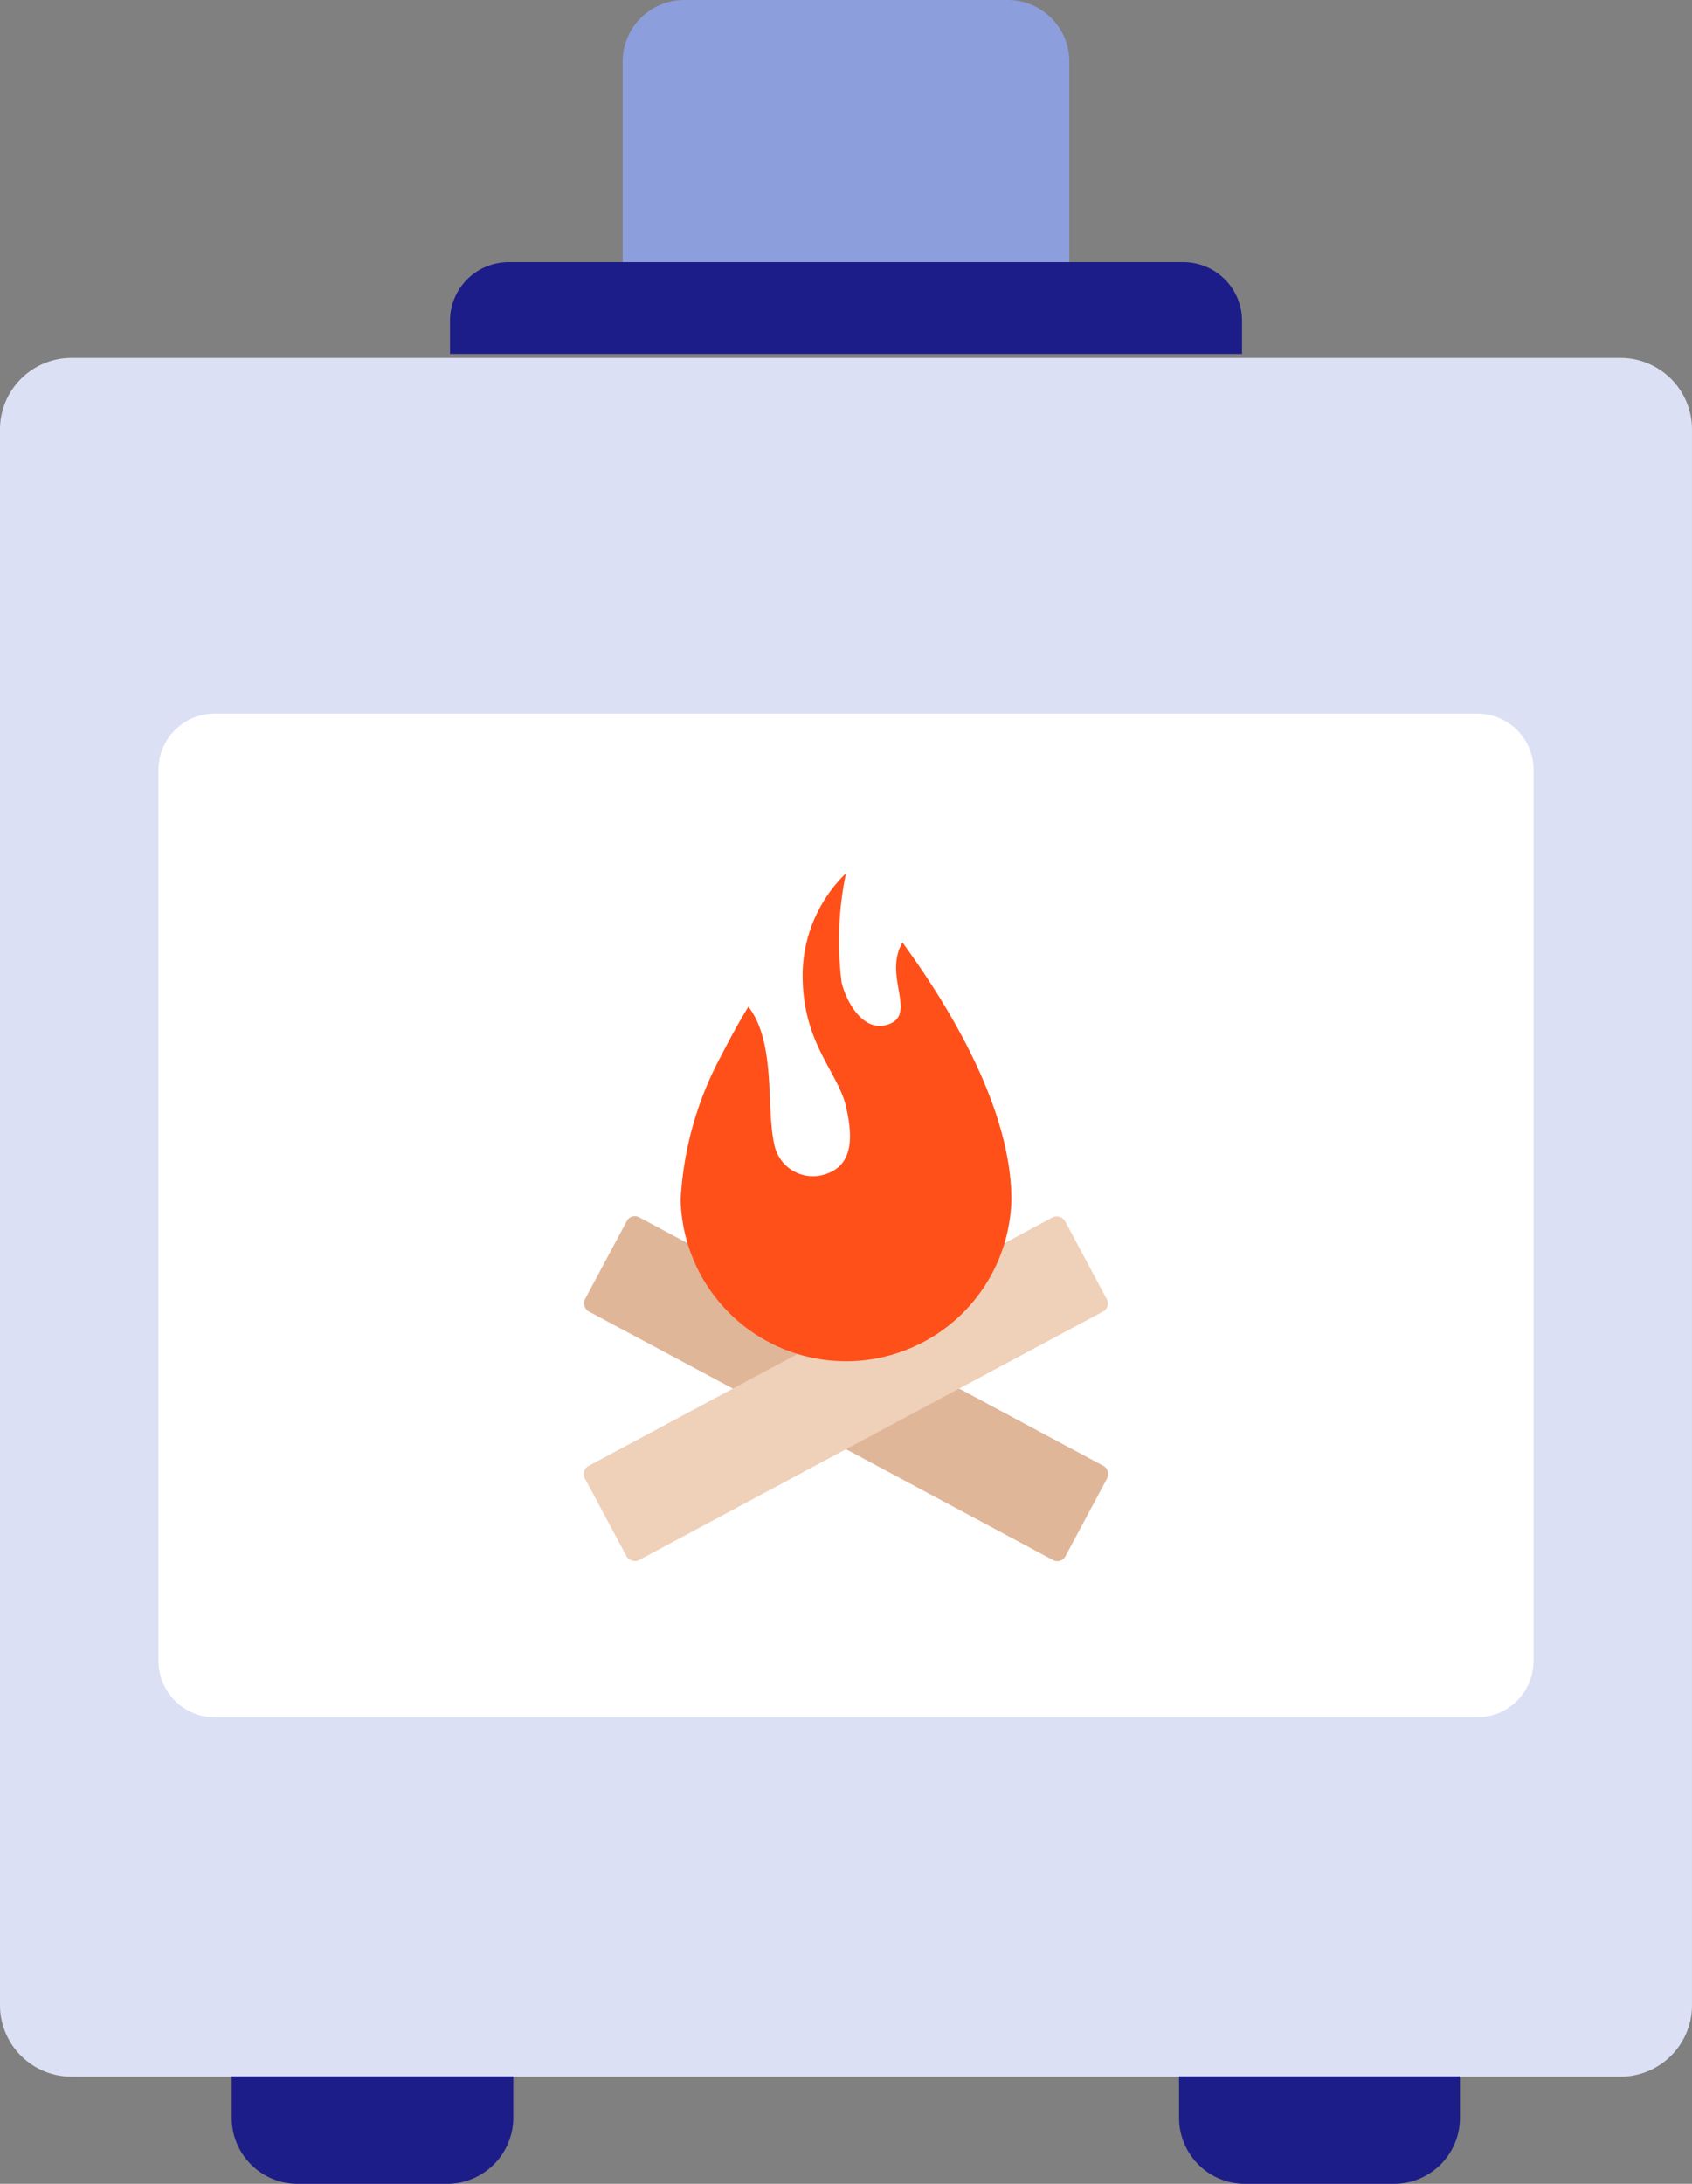 <svg xmlns="http://www.w3.org/2000/svg" xmlns:xlink="http://www.w3.org/1999/xlink" id="wood-stove" viewBox="0 0 96.131 124"><rect x="0" y="0" width="96.131" height="124" fill="#808080" stroke="none"/><path d="M4.065,0h88a4.062,4.062,0,0,1,4.065,4.058V93.535a4.062,4.062,0,0,1-4.065,4.058h-88A4.062,4.062,0,0,1,0,93.535V4.058A4.062,4.062,0,0,1,4.065,0Z" transform="translate(0 20.322)" fill="#dce0f4"></path><path d="M13.18,57.05v2.318a3.746,3.746,0,0,0,3.767,3.788h8.466A3.767,3.767,0,0,0,29.18,59.41V57.05Z" transform="translate(-0.016 60.844)" fill="#1d1d89"></path><path d="M39.1,57.05v2.318a3.746,3.746,0,0,0,3.767,3.788h8.445a3.746,3.746,0,0,0,3.746-3.746V57.05Z" transform="translate(27.888 60.844)" fill="#1d1d89"></path><path d="M64.128,12.606V10.722A3.332,3.332,0,0,0,60.8,7.39H22.462a3.332,3.332,0,0,0-3.332,3.332v1.884Z" transform="translate(6.437 7.492)" fill="#1d1d89"></path><path d="M45.727.2H27.389A3.5,3.5,0,0,0,23.87,3.7V15.082H49.246V3.7A3.5,3.5,0,0,0,45.727.2Z" transform="translate(11.508 -0.2)" fill="#8d9edd"></path><path d="M11.17,22.918V73.5a3.212,3.212,0,0,0,3.195,3.208H86.1A3.212,3.212,0,0,0,89.294,73.5V22.918A3.191,3.191,0,0,0,86.1,19.71H14.365a3.191,3.191,0,0,0-3.195,3.208Z" transform="translate(-2.166 20.808)" fill="#fff"></path><rect width="30.944" height="6.065" rx="0.51" transform="matrix(-0.882, -0.472, 0.472, -0.882, 60.286, 88.827)" fill="#e0b699"></rect><rect width="30.944" height="6.065" rx="0.51" transform="translate(32.982 83.481) rotate(-28.16)" fill="#efd0b9"></rect><path d="M44.254,42.646a9.4,9.4,0,0,1-18.794,0,19.394,19.394,0,0,1,2.277-8.134c.5-.973,1.014-1.925,1.573-2.836,1.594,2.07.994,5.733,1.47,7.8a2.235,2.235,0,0,0,3,1.677c1.635-.58,1.387-2.442,1.076-3.809-.455-1.966-2.442-3.56-2.463-7.389A8.093,8.093,0,0,1,34.857,24.1a18.629,18.629,0,0,0-.248,6.209c.352,1.366,1.345,2.774,2.567,2.4,1.821-.538-.248-2.753.89-4.678C40.8,31.779,44.254,37.512,44.254,42.646Z" transform="translate(13.209 25.485)" fill="#ff501a"></path></svg>
